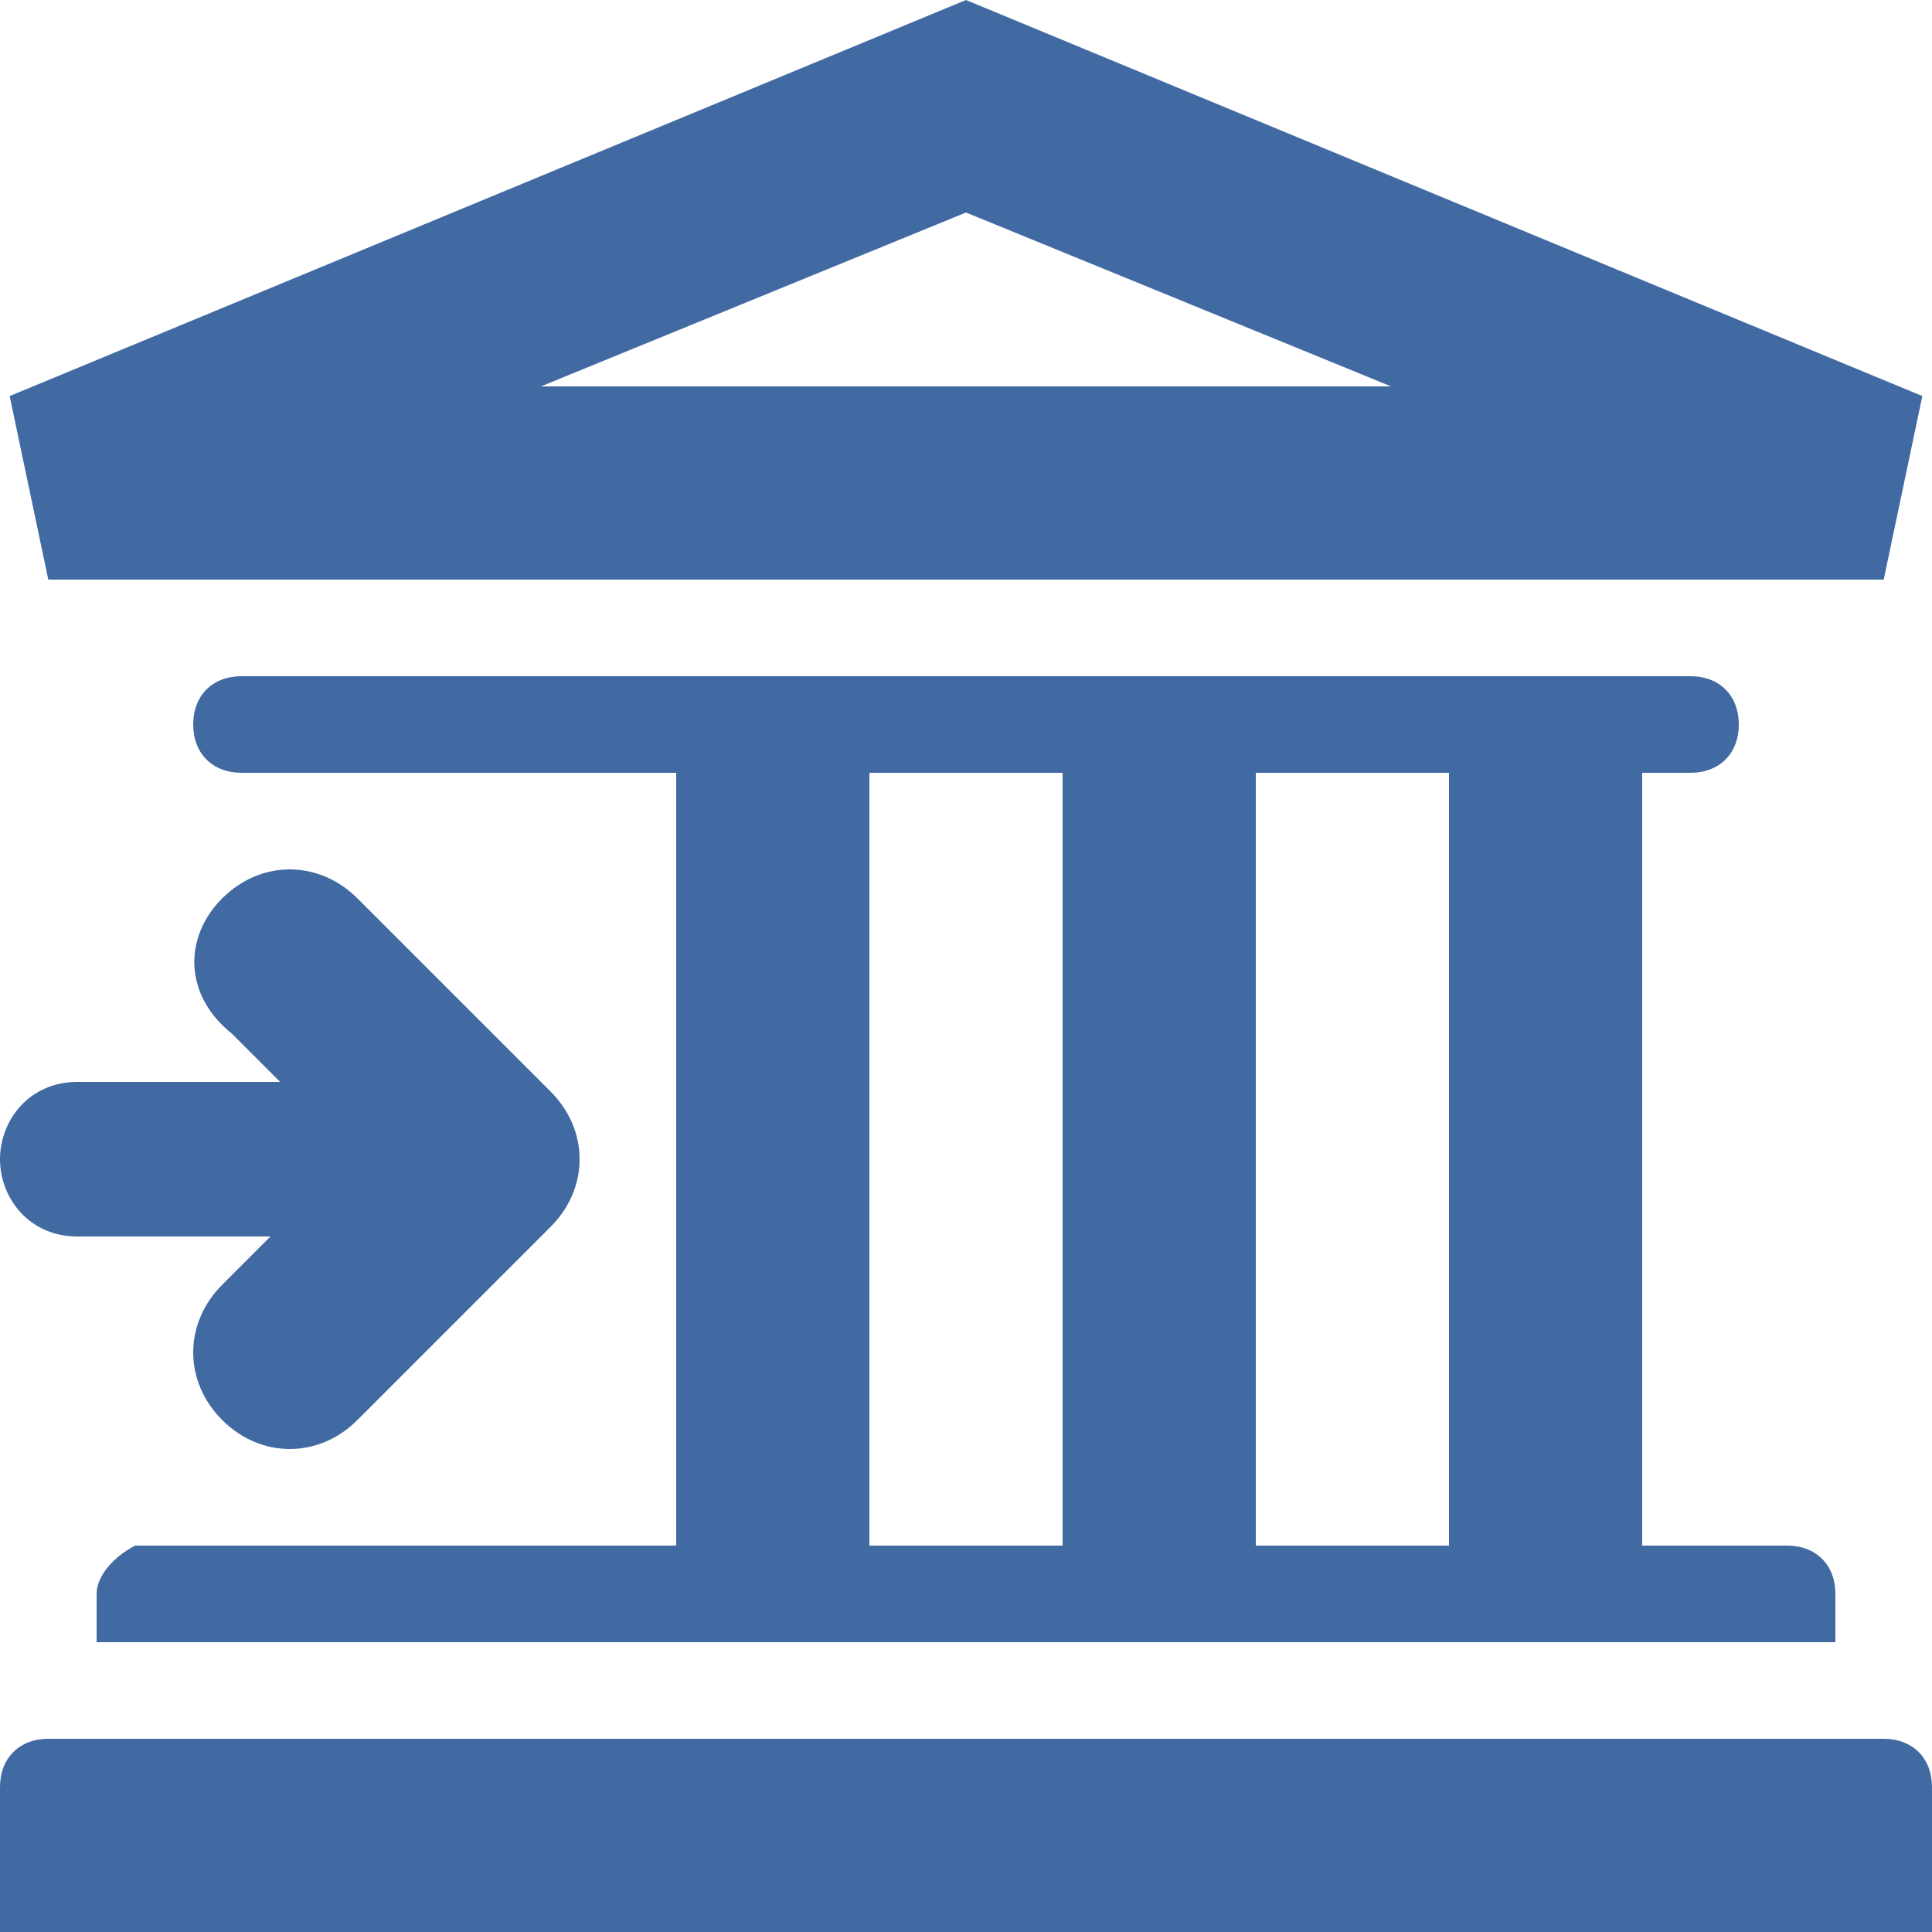 <?xml version="1.0" encoding="utf-8"?>
<!-- Generator: Adobe Illustrator 24.0.2, SVG Export Plug-In . SVG Version: 6.00 Build 0)  -->
<svg version="1.1" id="Слой_1" xmlns="http://www.w3.org/2000/svg" xmlns:xlink="http://www.w3.org/1999/xlink" x="0px" y="0px"
	 viewBox="0 0 20 20" style="enable-background:new 0 0 20 20;" xml:space="preserve">
<style type="text/css">
	.st0{fill-rule:evenodd;clip-rule:evenodd;fill:#416AA3;}
</style>
<path class="st0" d="M0.1,4.1L10,0l9.9,4.1L19.5,6h-19L0.1,4.1z M10,2.2L14.4,4H5.6L10,2.2z M1.4,16H5l0,0h2V8H2.5
	C2.2,8,2,7.8,2,7.5C2,7.2,2.2,7,2.5,7h15C17.8,7,18,7.2,18,7.5C18,7.8,17.8,8,17.5,8H17v8h1.5c0.3,0,0.5,0.2,0.5,0.5V17H1v-0.5
	C1,16.3,1.2,16.1,1.4,16z M11,16V8H9v8H11z M13,16h2V8h-2V16z M0,18.5V20h20v-1.5c0-0.3-0.2-0.5-0.5-0.5h-19C0.2,18,0,18.2,0,18.5z
	 M2.3,9.3c0.4-0.4,1-0.4,1.4,0l2,2c0.4,0.4,0.4,1,0,1.4l-2,2c-0.4,0.4-1,0.4-1.4,0c-0.4-0.4-0.4-1,0-1.4l0.5-0.5H0.8
	C0.3,12.8,0,12.4,0,12s0.3-0.8,0.8-0.8h2.1l-0.5-0.5C1.9,10.3,1.9,9.7,2.3,9.3z"/>
</svg>
